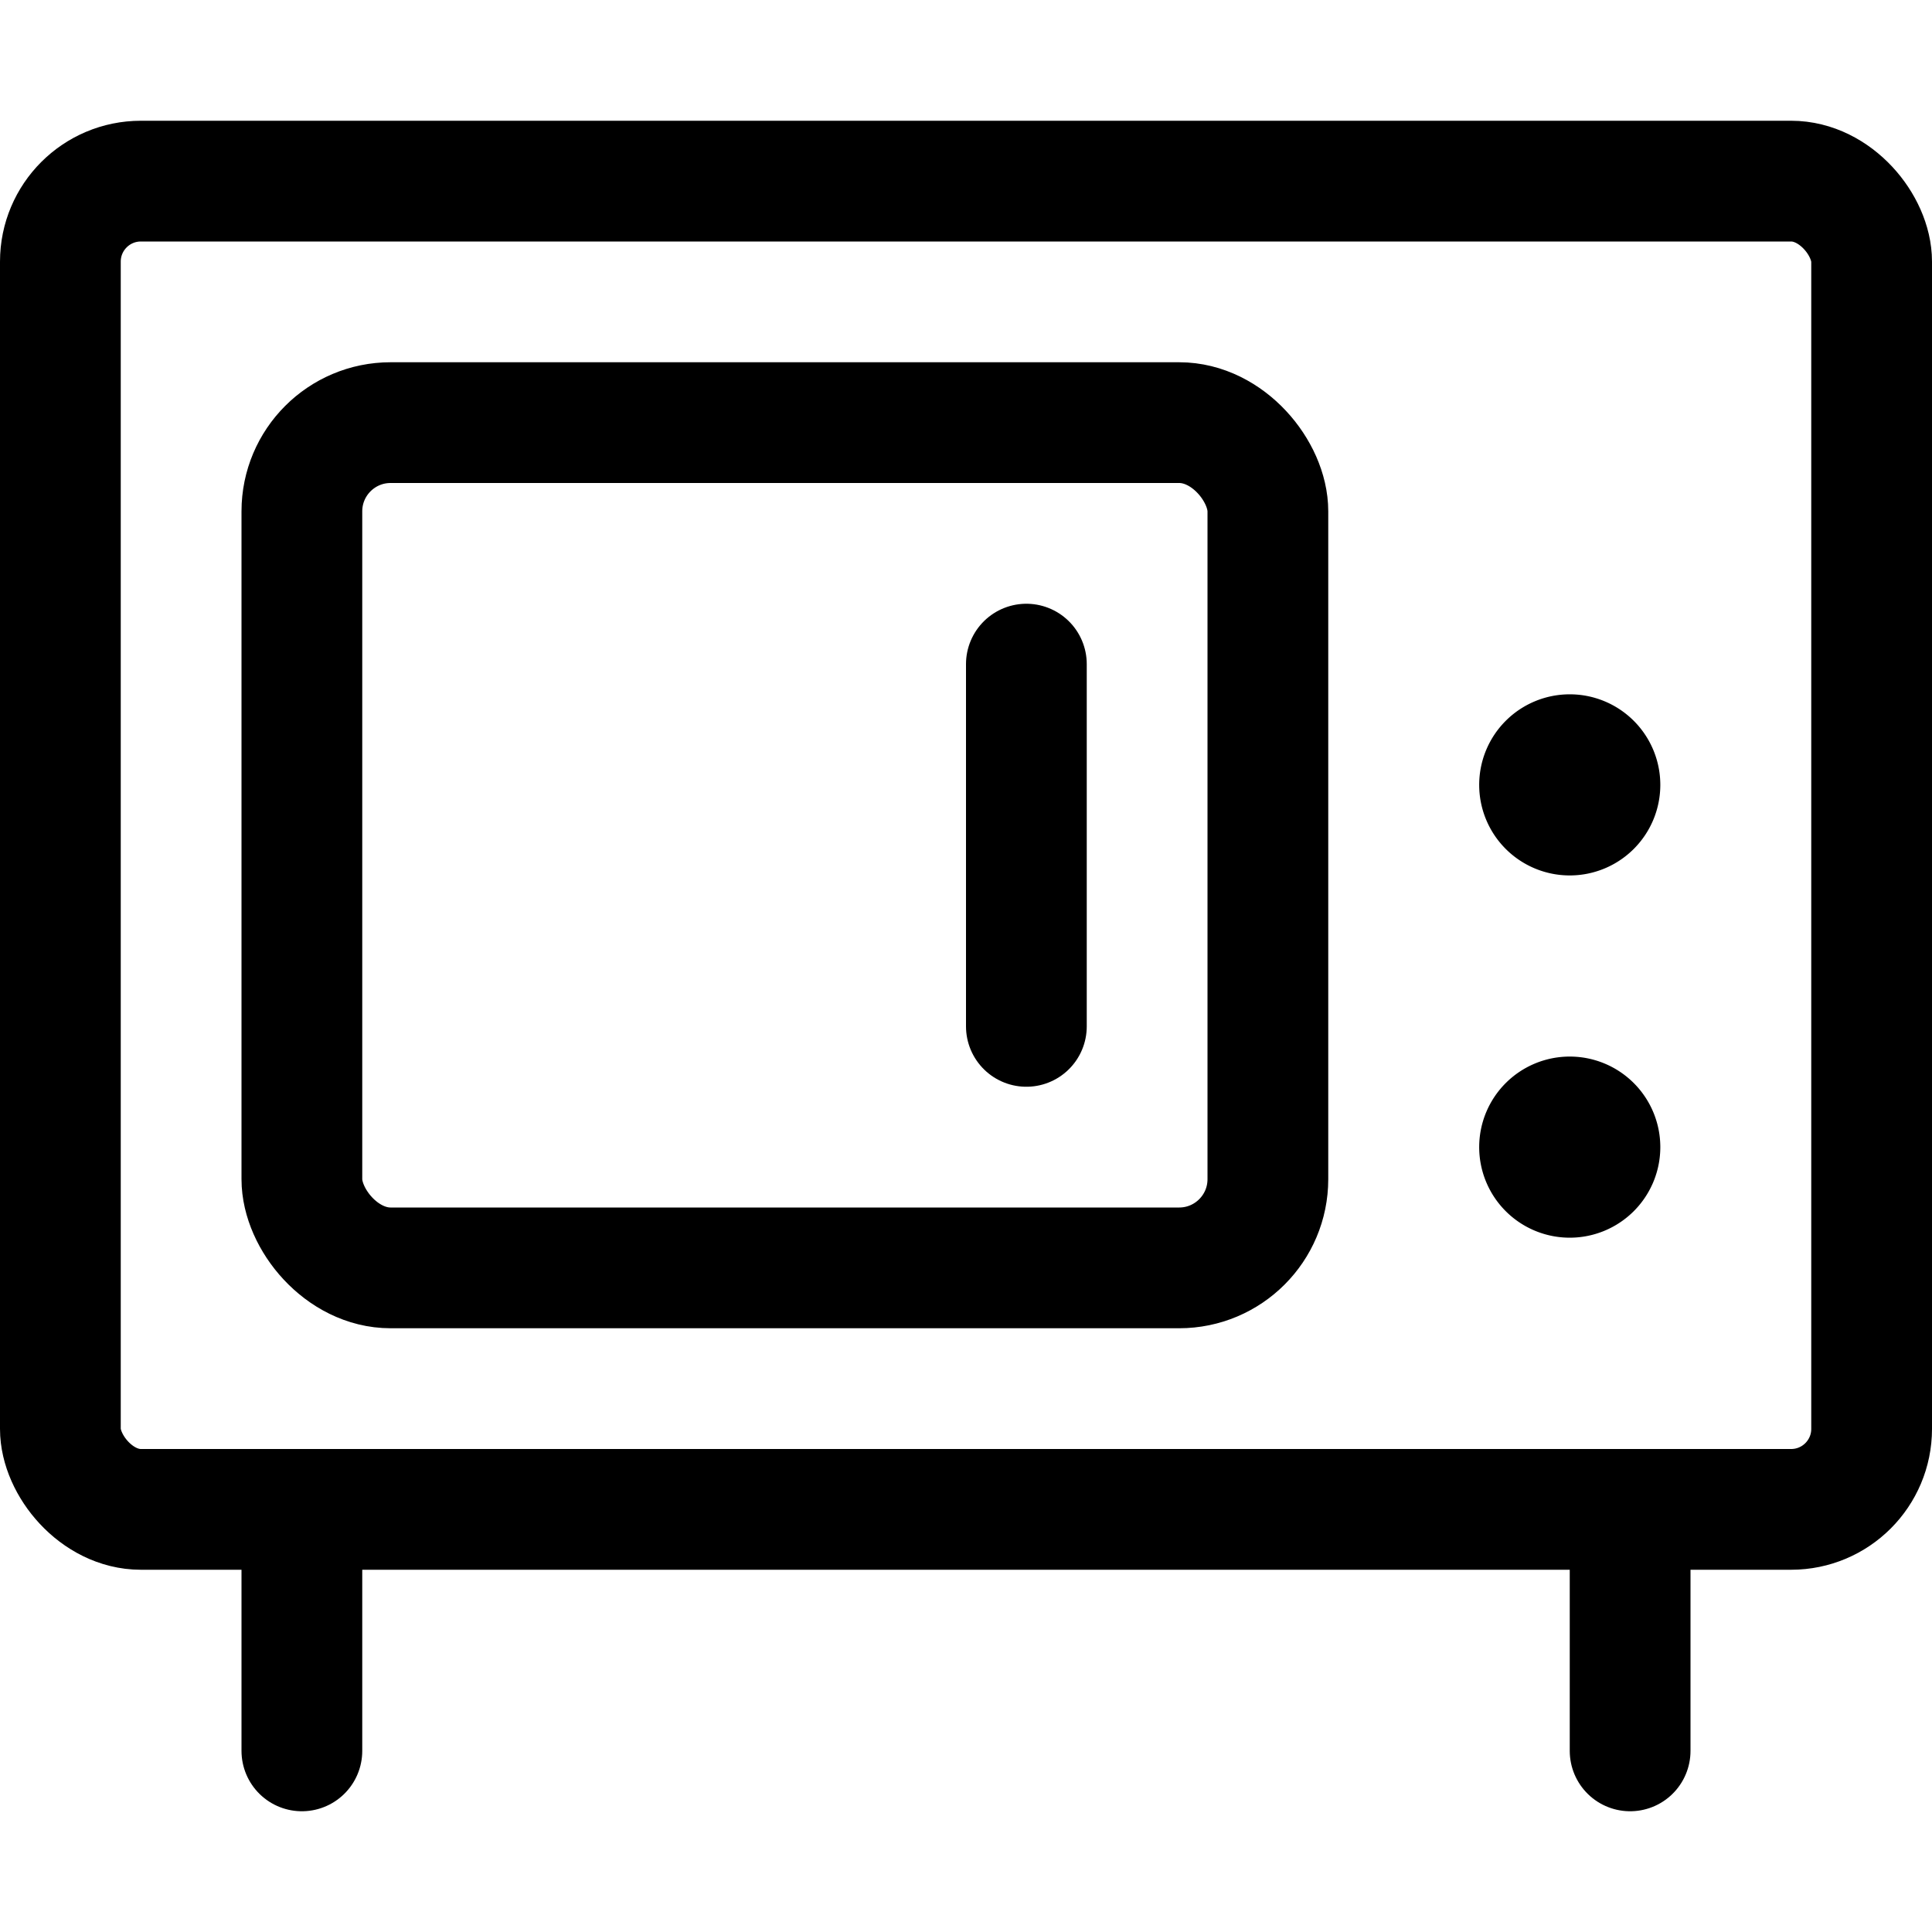 <svg id="Regular" xmlns="http://www.w3.org/2000/svg" viewBox="0 0 24 24"><defs><style>.cls-1{fill:none;stroke:#000;stroke-linecap:round;stroke-linejoin:round;stroke-width:1.5px;}</style></defs><title>appliances-microwave</title><rect class="cls-1" x="0.75" y="2.25" width="22.5" height="16.5" rx="1" ry="1"/><line class="cls-1" x1="3.75" y1="18.75" x2="3.75" y2="21.75"/><line class="cls-1" x1="20.25" y1="18.75" x2="20.25" y2="21.75"/><rect class="cls-1" x="3.75" y="5.25" width="12" height="10.5" rx="1.102" ry="1.102"/><line class="cls-1" x1="12.75" y1="8.25" x2="12.75" y2="12.75"/><path class="cls-1" d="M19.125,14.25a.375.375,0,1,1,.375.375.375.375,0,0,1-.375-.375"/><path class="cls-1" d="M19.125,9.75a.375.375,0,1,1,.375.375.375.375,0,0,1-.375-.375"/></svg>